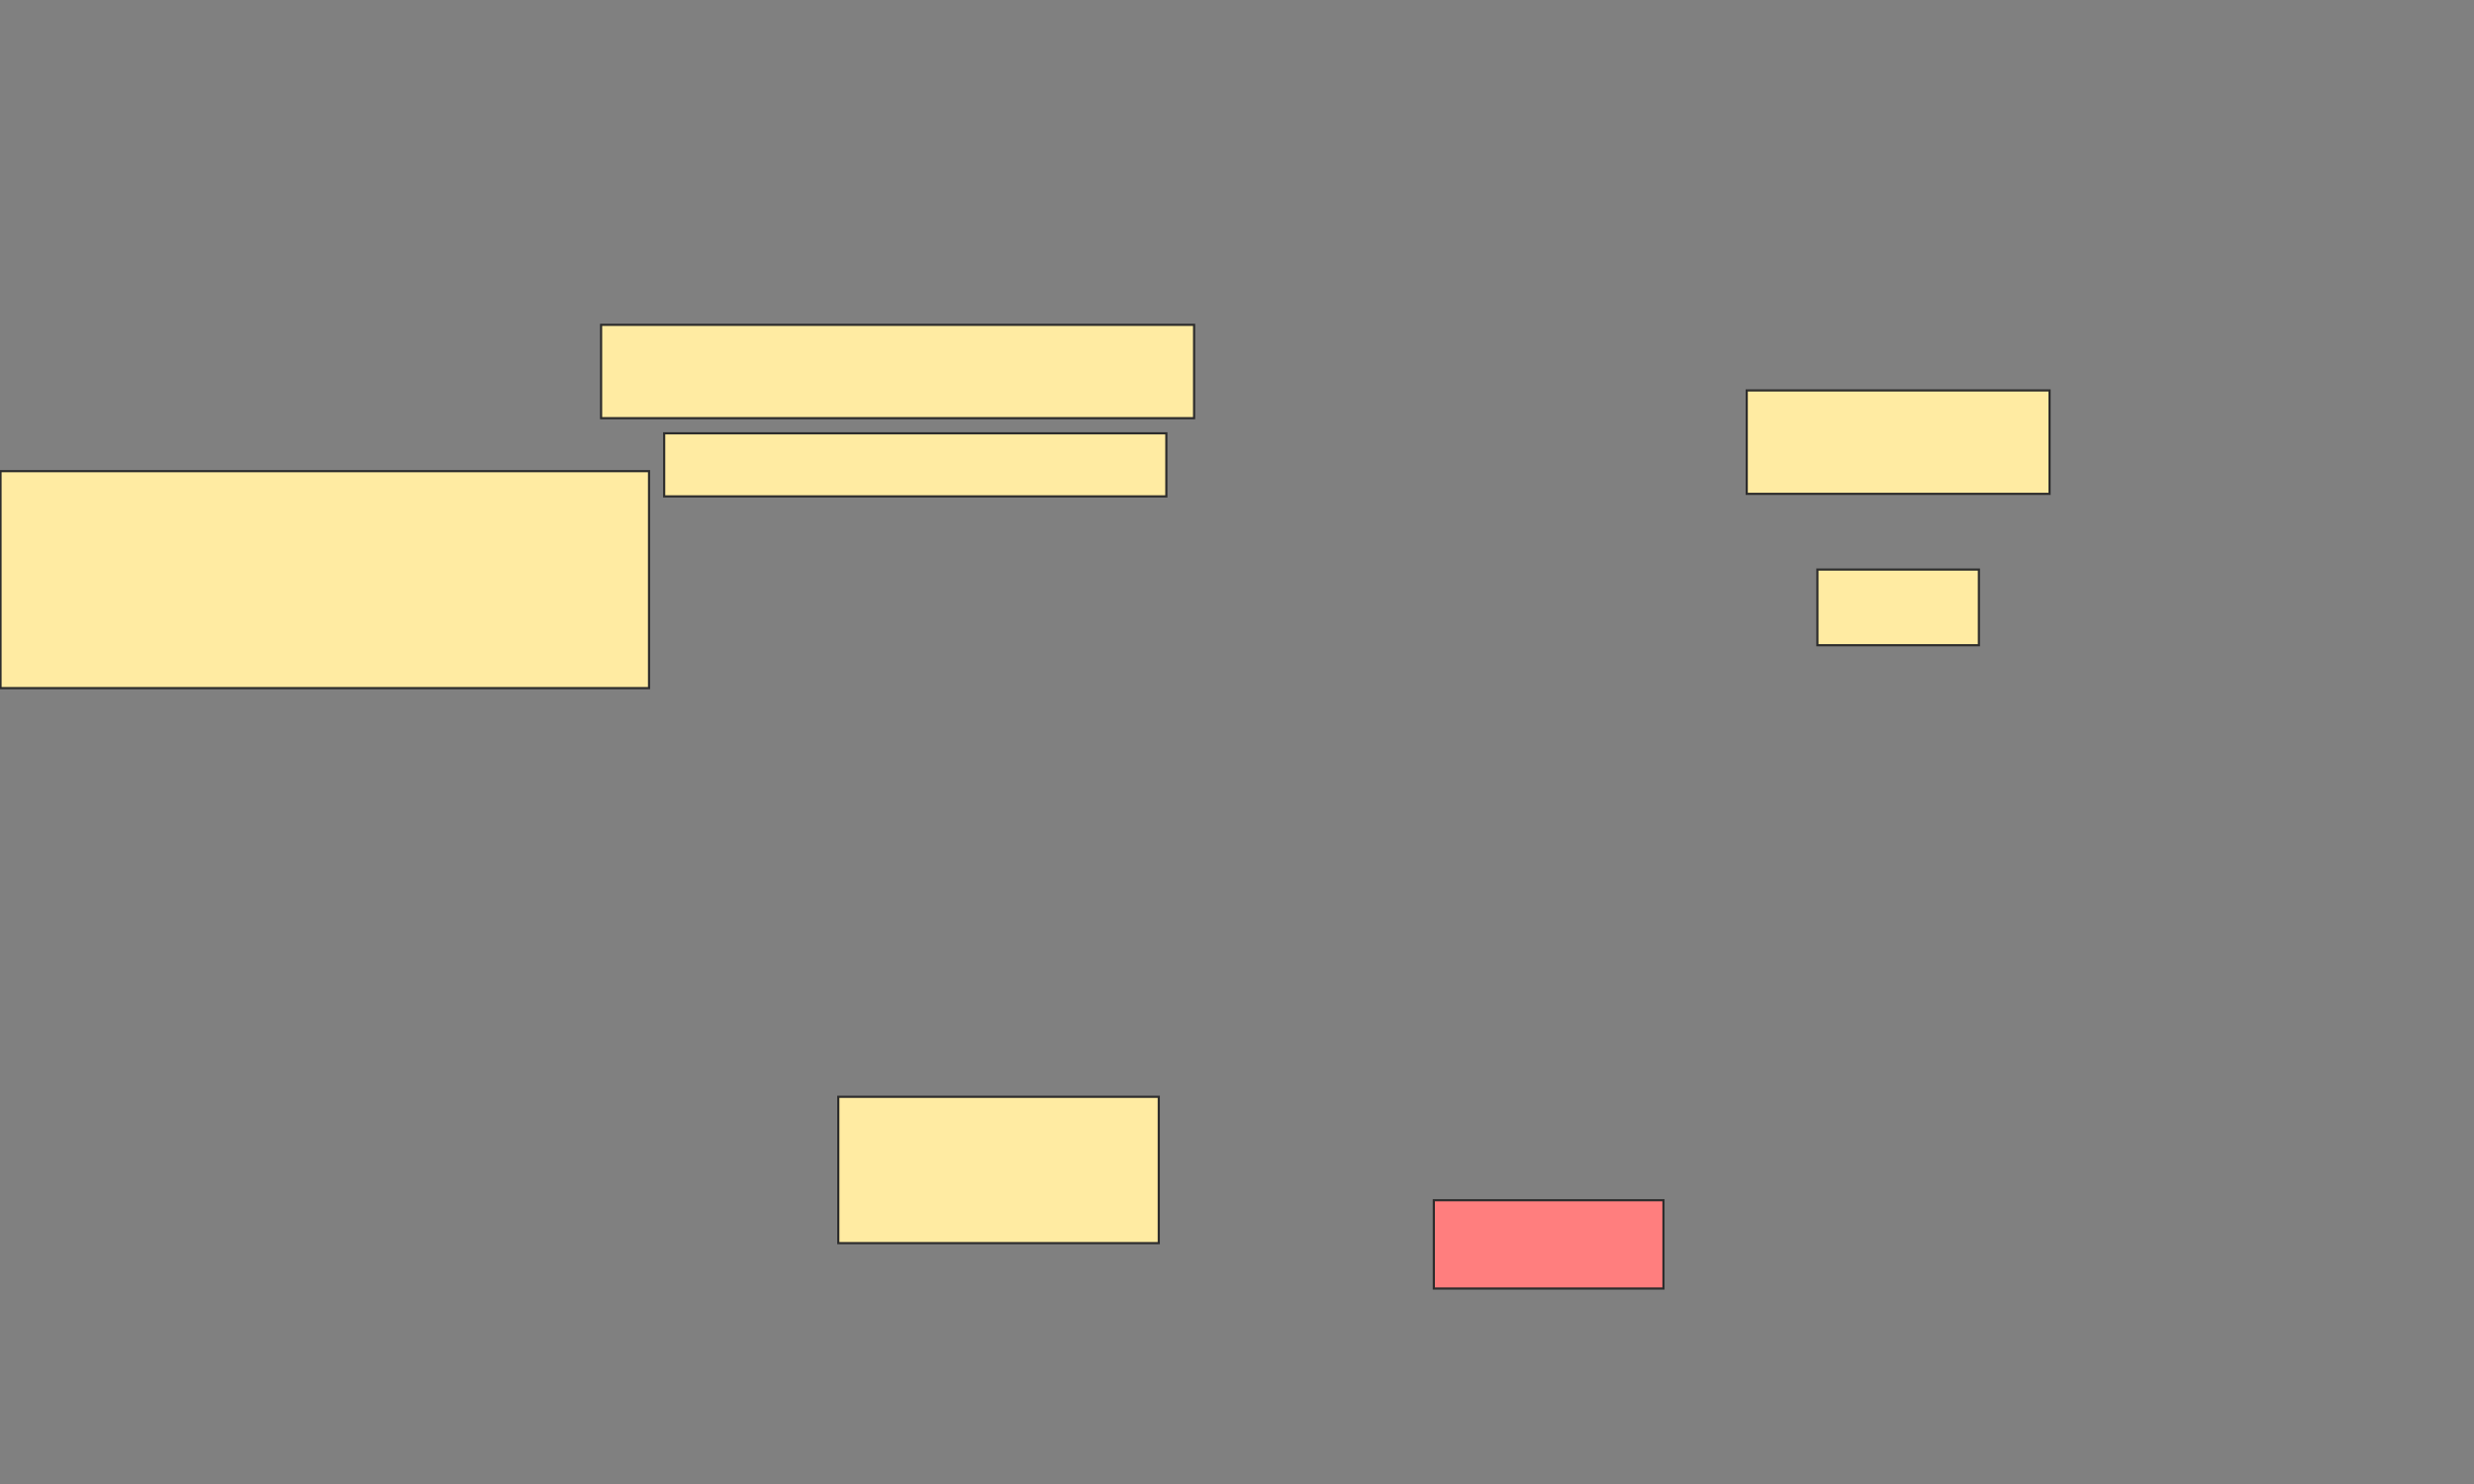<svg xmlns="http://www.w3.org/2000/svg" width="1140" height="684">
 <rect width="100%" height="100%" fill="#808080" stroke="none"/>
 <!-- Created with Image Occlusion Enhanced -->
 <g>
  <title>Labels</title>
 </g>
 <g>
  <title>Masks</title>
  <rect stroke="#2D2D2D" id="3ef8994fb0af477199af900b0abe56a6-ao-1" height="100" width="298.837" y="217.163" x="0.233" fill="#FFEBA2"/>
  <rect id="3ef8994fb0af477199af900b0abe56a6-ao-2" height="43.023" width="273.256" y="149.721" x="276.977" stroke-linecap="null" stroke-linejoin="null" stroke-dasharray="null" stroke="#2D2D2D" fill="#FFEBA2"/>
  <rect stroke="#2D2D2D" id="3ef8994fb0af477199af900b0abe56a6-ao-3" height="29.07" width="231.395" y="199.721" x="306.046" stroke-linecap="null" stroke-linejoin="null" stroke-dasharray="null" fill="#FFEBA2"/>
  
  <rect id="3ef8994fb0af477199af900b0abe56a6-ao-4" height="47.674" width="139.535" y="179.953" x="804.884" stroke-linecap="null" stroke-linejoin="null" stroke-dasharray="null" stroke="#2D2D2D" fill="#FFEBA2"/>
  <rect id="3ef8994fb0af477199af900b0abe56a6-ao-5" height="34.884" width="74.419" y="262.512" x="837.442" stroke-linecap="null" stroke-linejoin="null" stroke-dasharray="null" stroke="#2D2D2D" fill="#FFEBA2"/>
  <rect id="3ef8994fb0af477199af900b0abe56a6-ao-6" height="40.698" width="105.814" y="553.209" x="660.698" stroke-linecap="null" stroke-linejoin="null" stroke-dasharray="null" stroke="#2D2D2D" fill="#FF7E7E" class="qshape"/>
  <rect id="3ef8994fb0af477199af900b0abe56a6-ao-7" height="67.442" width="147.674" y="505.535" x="386.279" stroke-linecap="null" stroke-linejoin="null" stroke-dasharray="null" stroke="#2D2D2D" fill="#FFEBA2"/>
 </g>
</svg>